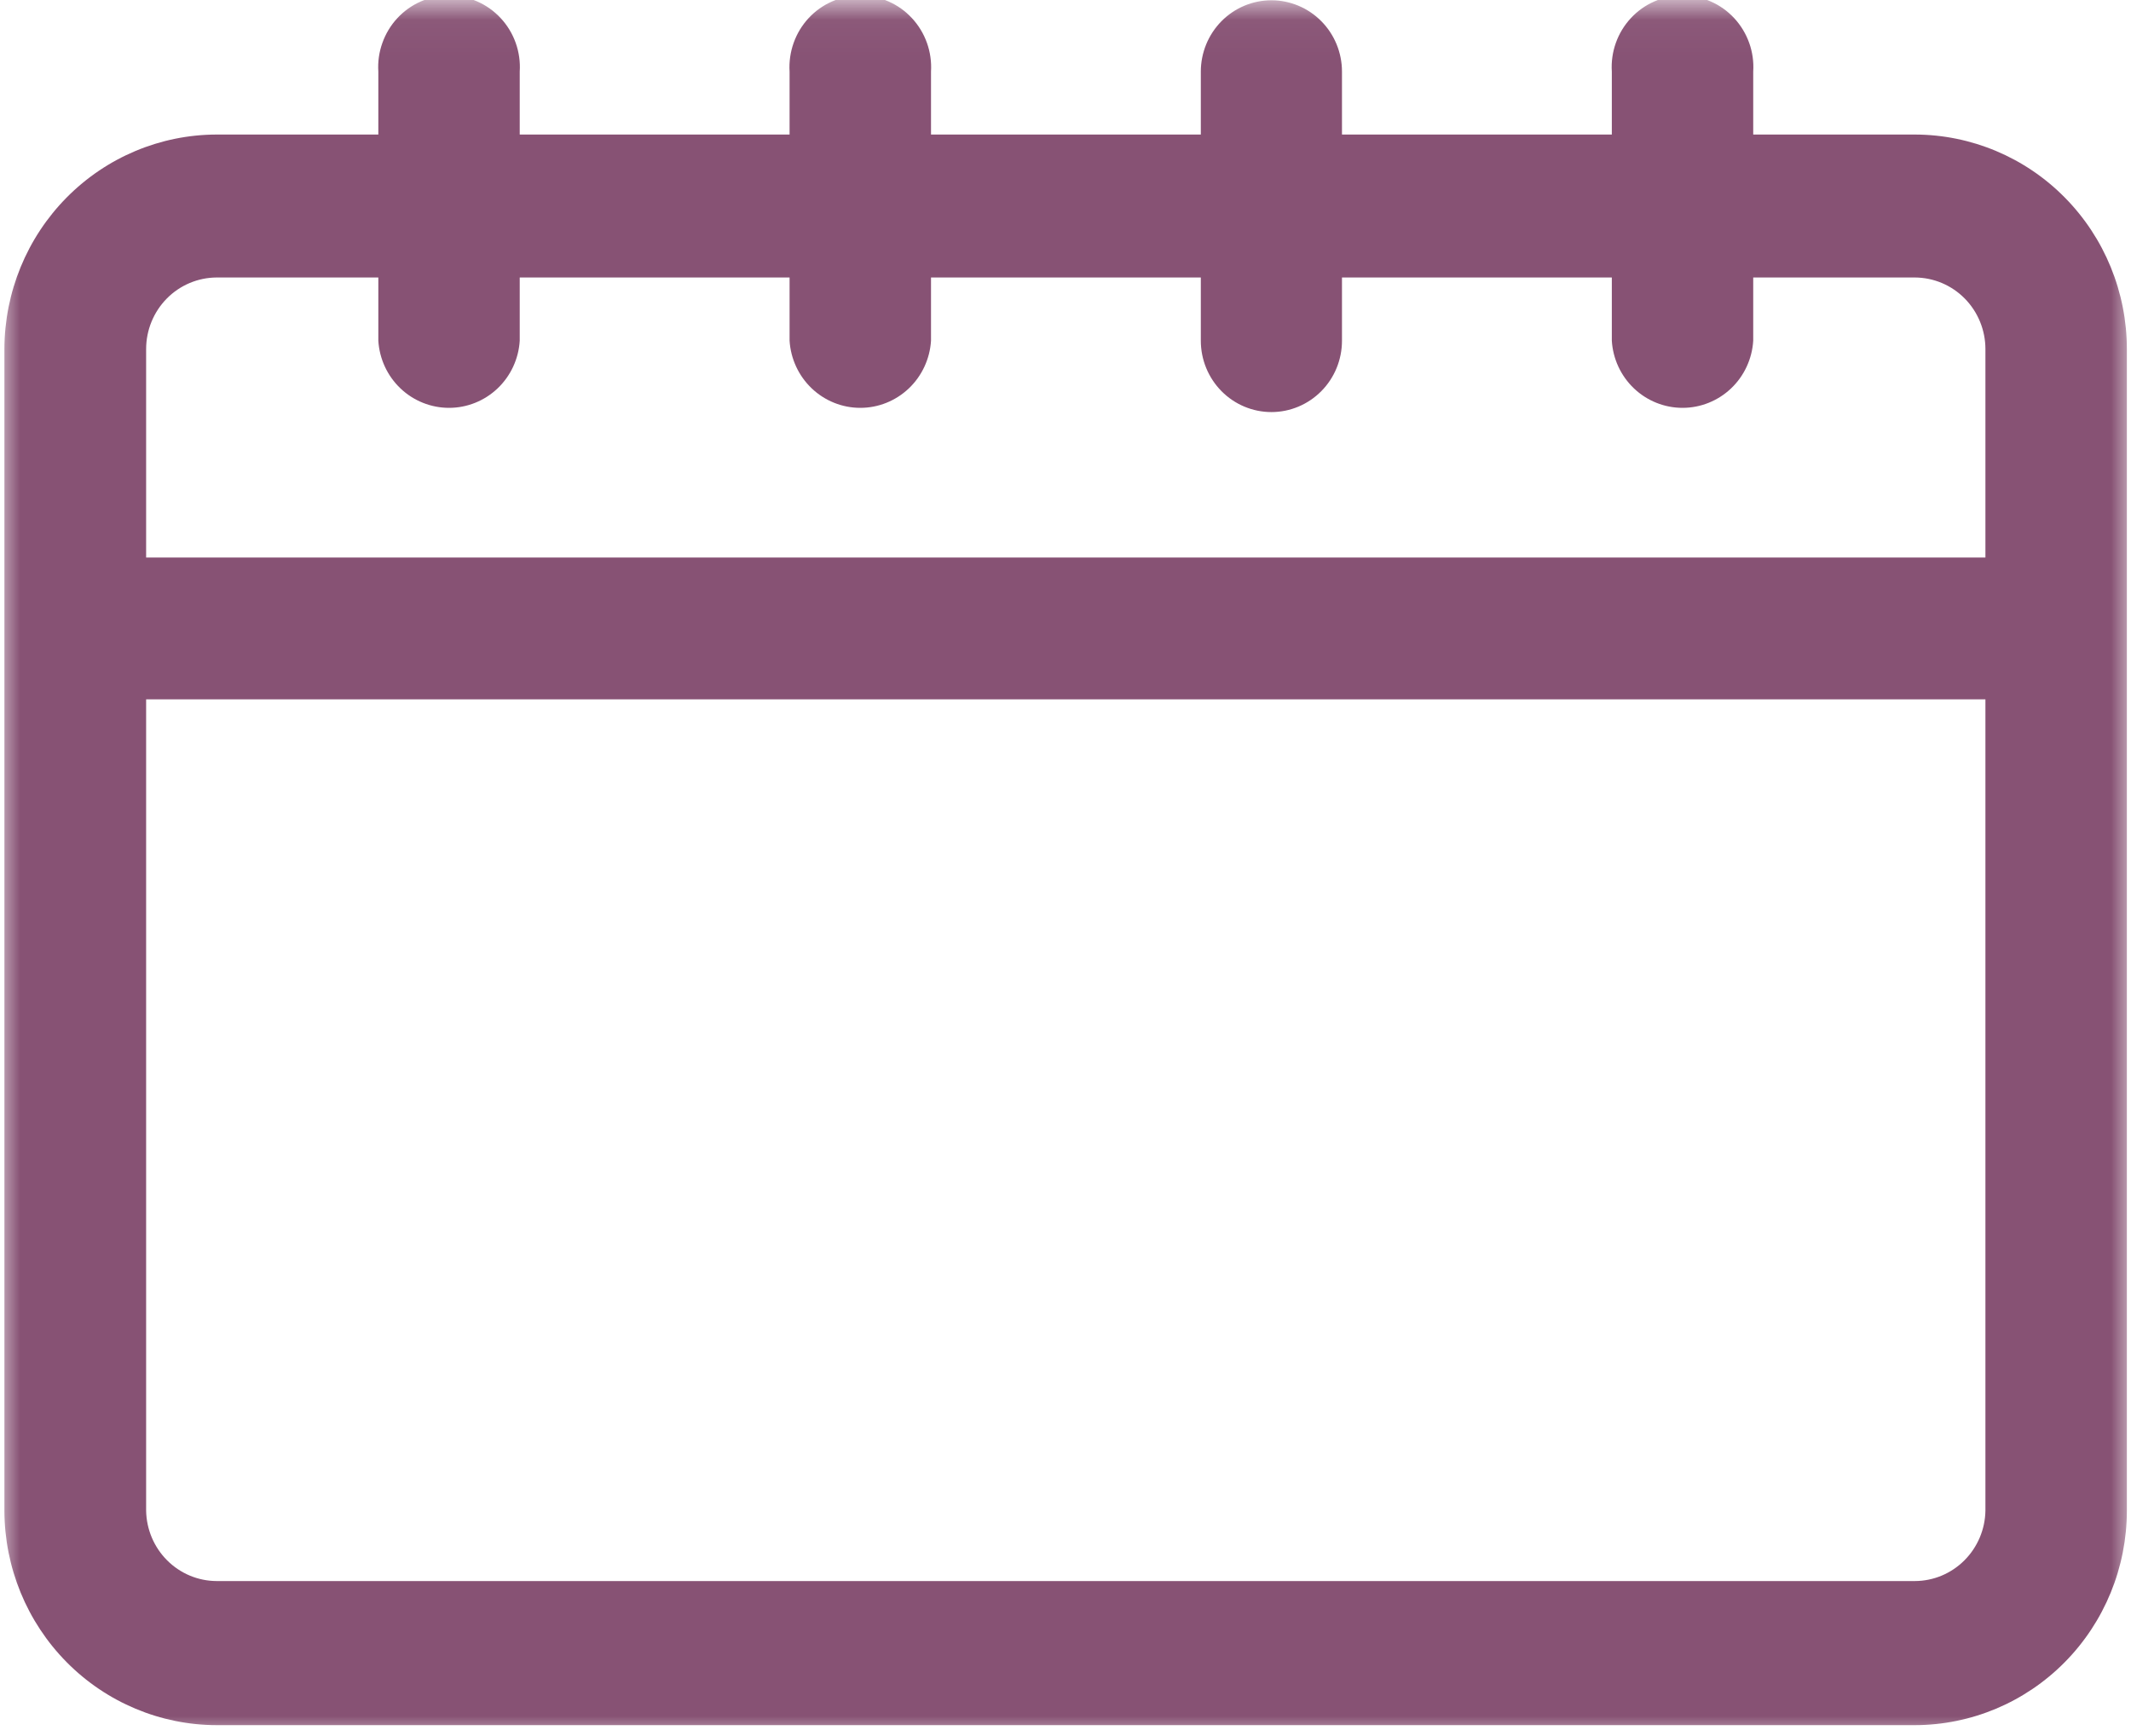 <svg width="54" height="44" viewBox="0 0 54 44" fill="none" xmlns="http://www.w3.org/2000/svg">
<g id="Capa_1" clip-path="url(#clip0_80_2486)">
<g id="Clip path group">
<mask id="mask0_80_2486" style="mask-type:luminance" maskUnits="userSpaceOnUse" x="0" y="0" width="54" height="44">
<g id="clip-path">
<path id="Vector" d="M54 0.042H0V44H54V0.042Z" fill="white"/>
</g>
</mask>
<g mask="url(#mask0_80_2486)">
<g id="Group">
<path id="Vector_2" d="M48.523 3.41H44.427V1.815C44.443 1.568 44.408 1.32 44.325 1.087C44.241 0.853 44.112 0.64 43.944 0.459C43.776 0.278 43.573 0.134 43.348 0.036C43.123 -0.062 42.881 -0.113 42.636 -0.113C42.39 -0.113 42.148 -0.062 41.923 0.036C41.697 0.134 41.495 0.278 41.327 0.459C41.159 0.64 41.029 0.853 40.946 1.087C40.863 1.32 40.828 1.568 40.844 1.815V3.41H34.006V1.815C34.006 1.336 33.818 0.876 33.482 0.537C33.147 0.198 32.692 0.007 32.218 0.007C31.743 0.007 31.288 0.198 30.953 0.537C30.618 0.876 30.429 1.336 30.429 1.815V3.41H23.592V1.815C23.607 1.568 23.572 1.32 23.489 1.087C23.406 0.853 23.276 0.64 23.108 0.459C22.941 0.278 22.738 0.134 22.513 0.036C22.288 -0.062 22.045 -0.113 21.8 -0.113C21.555 -0.113 21.312 -0.062 21.087 0.036C20.862 0.134 20.659 0.278 20.491 0.459C20.323 0.64 20.194 0.853 20.111 1.087C20.028 1.32 19.993 1.568 20.008 1.815V3.41H13.17V1.815C13.186 1.568 13.151 1.32 13.068 1.087C12.985 0.853 12.855 0.64 12.687 0.459C12.519 0.278 12.316 0.134 12.091 0.036C11.866 -0.062 11.624 -0.113 11.379 -0.113C11.133 -0.113 10.891 -0.062 10.666 0.036C10.441 0.134 10.238 0.278 10.07 0.459C9.902 0.64 9.773 0.853 9.69 1.087C9.606 1.32 9.571 1.568 9.587 1.815V3.41H5.491C4.065 3.412 2.698 3.986 1.69 5.005C0.681 6.025 0.114 7.407 0.112 8.848V38.286C0.114 39.727 0.681 41.109 1.69 42.129C2.698 43.148 4.065 43.722 5.491 43.724H48.523C49.948 43.722 51.315 43.148 52.322 42.128C53.329 41.109 53.895 39.727 53.895 38.286V8.848C53.895 7.407 53.329 6.025 52.322 5.006C51.315 3.986 49.948 3.412 48.523 3.41ZM5.491 7.033H9.587V8.636C9.615 9.096 9.816 9.529 10.149 9.845C10.482 10.161 10.922 10.337 11.379 10.337C11.835 10.337 12.275 10.161 12.608 9.845C12.941 9.529 13.142 9.096 13.17 8.636V7.033H20.008V8.636C20.037 9.096 20.238 9.529 20.571 9.845C20.904 10.161 21.343 10.337 21.8 10.337C22.257 10.337 22.696 10.161 23.029 9.845C23.362 9.529 23.563 9.096 23.592 8.636V7.033H30.429V8.636C30.429 9.115 30.618 9.575 30.953 9.914C31.288 10.253 31.743 10.444 32.218 10.444C32.692 10.444 33.147 10.253 33.482 9.914C33.818 9.575 34.006 9.115 34.006 8.636V7.033H40.844V8.636C40.872 9.096 41.073 9.529 41.406 9.845C41.739 10.161 42.179 10.337 42.636 10.337C43.092 10.337 43.532 10.161 43.865 9.845C44.198 9.529 44.399 9.096 44.427 8.636V7.033H48.523C48.998 7.035 49.453 7.227 49.788 7.567C50.123 7.908 50.311 8.368 50.311 8.848V14.13H3.703V8.848C3.703 8.368 3.891 7.908 4.226 7.567C4.561 7.227 5.016 7.035 5.491 7.033ZM48.523 40.072H5.491C5.021 40.071 4.57 39.882 4.236 39.548C3.902 39.214 3.71 38.761 3.703 38.286V17.725H50.311V38.286C50.304 38.761 50.112 39.214 49.778 39.548C49.444 39.882 48.993 40.071 48.523 40.072Z" fill="#875274"/>
</g>
</g>
</g>
</g>
<defs>
<clipPath id="clip0_80_2486">
<rect width="54" height="44" fill="white"/>
</clipPath>
</defs>
</svg>
